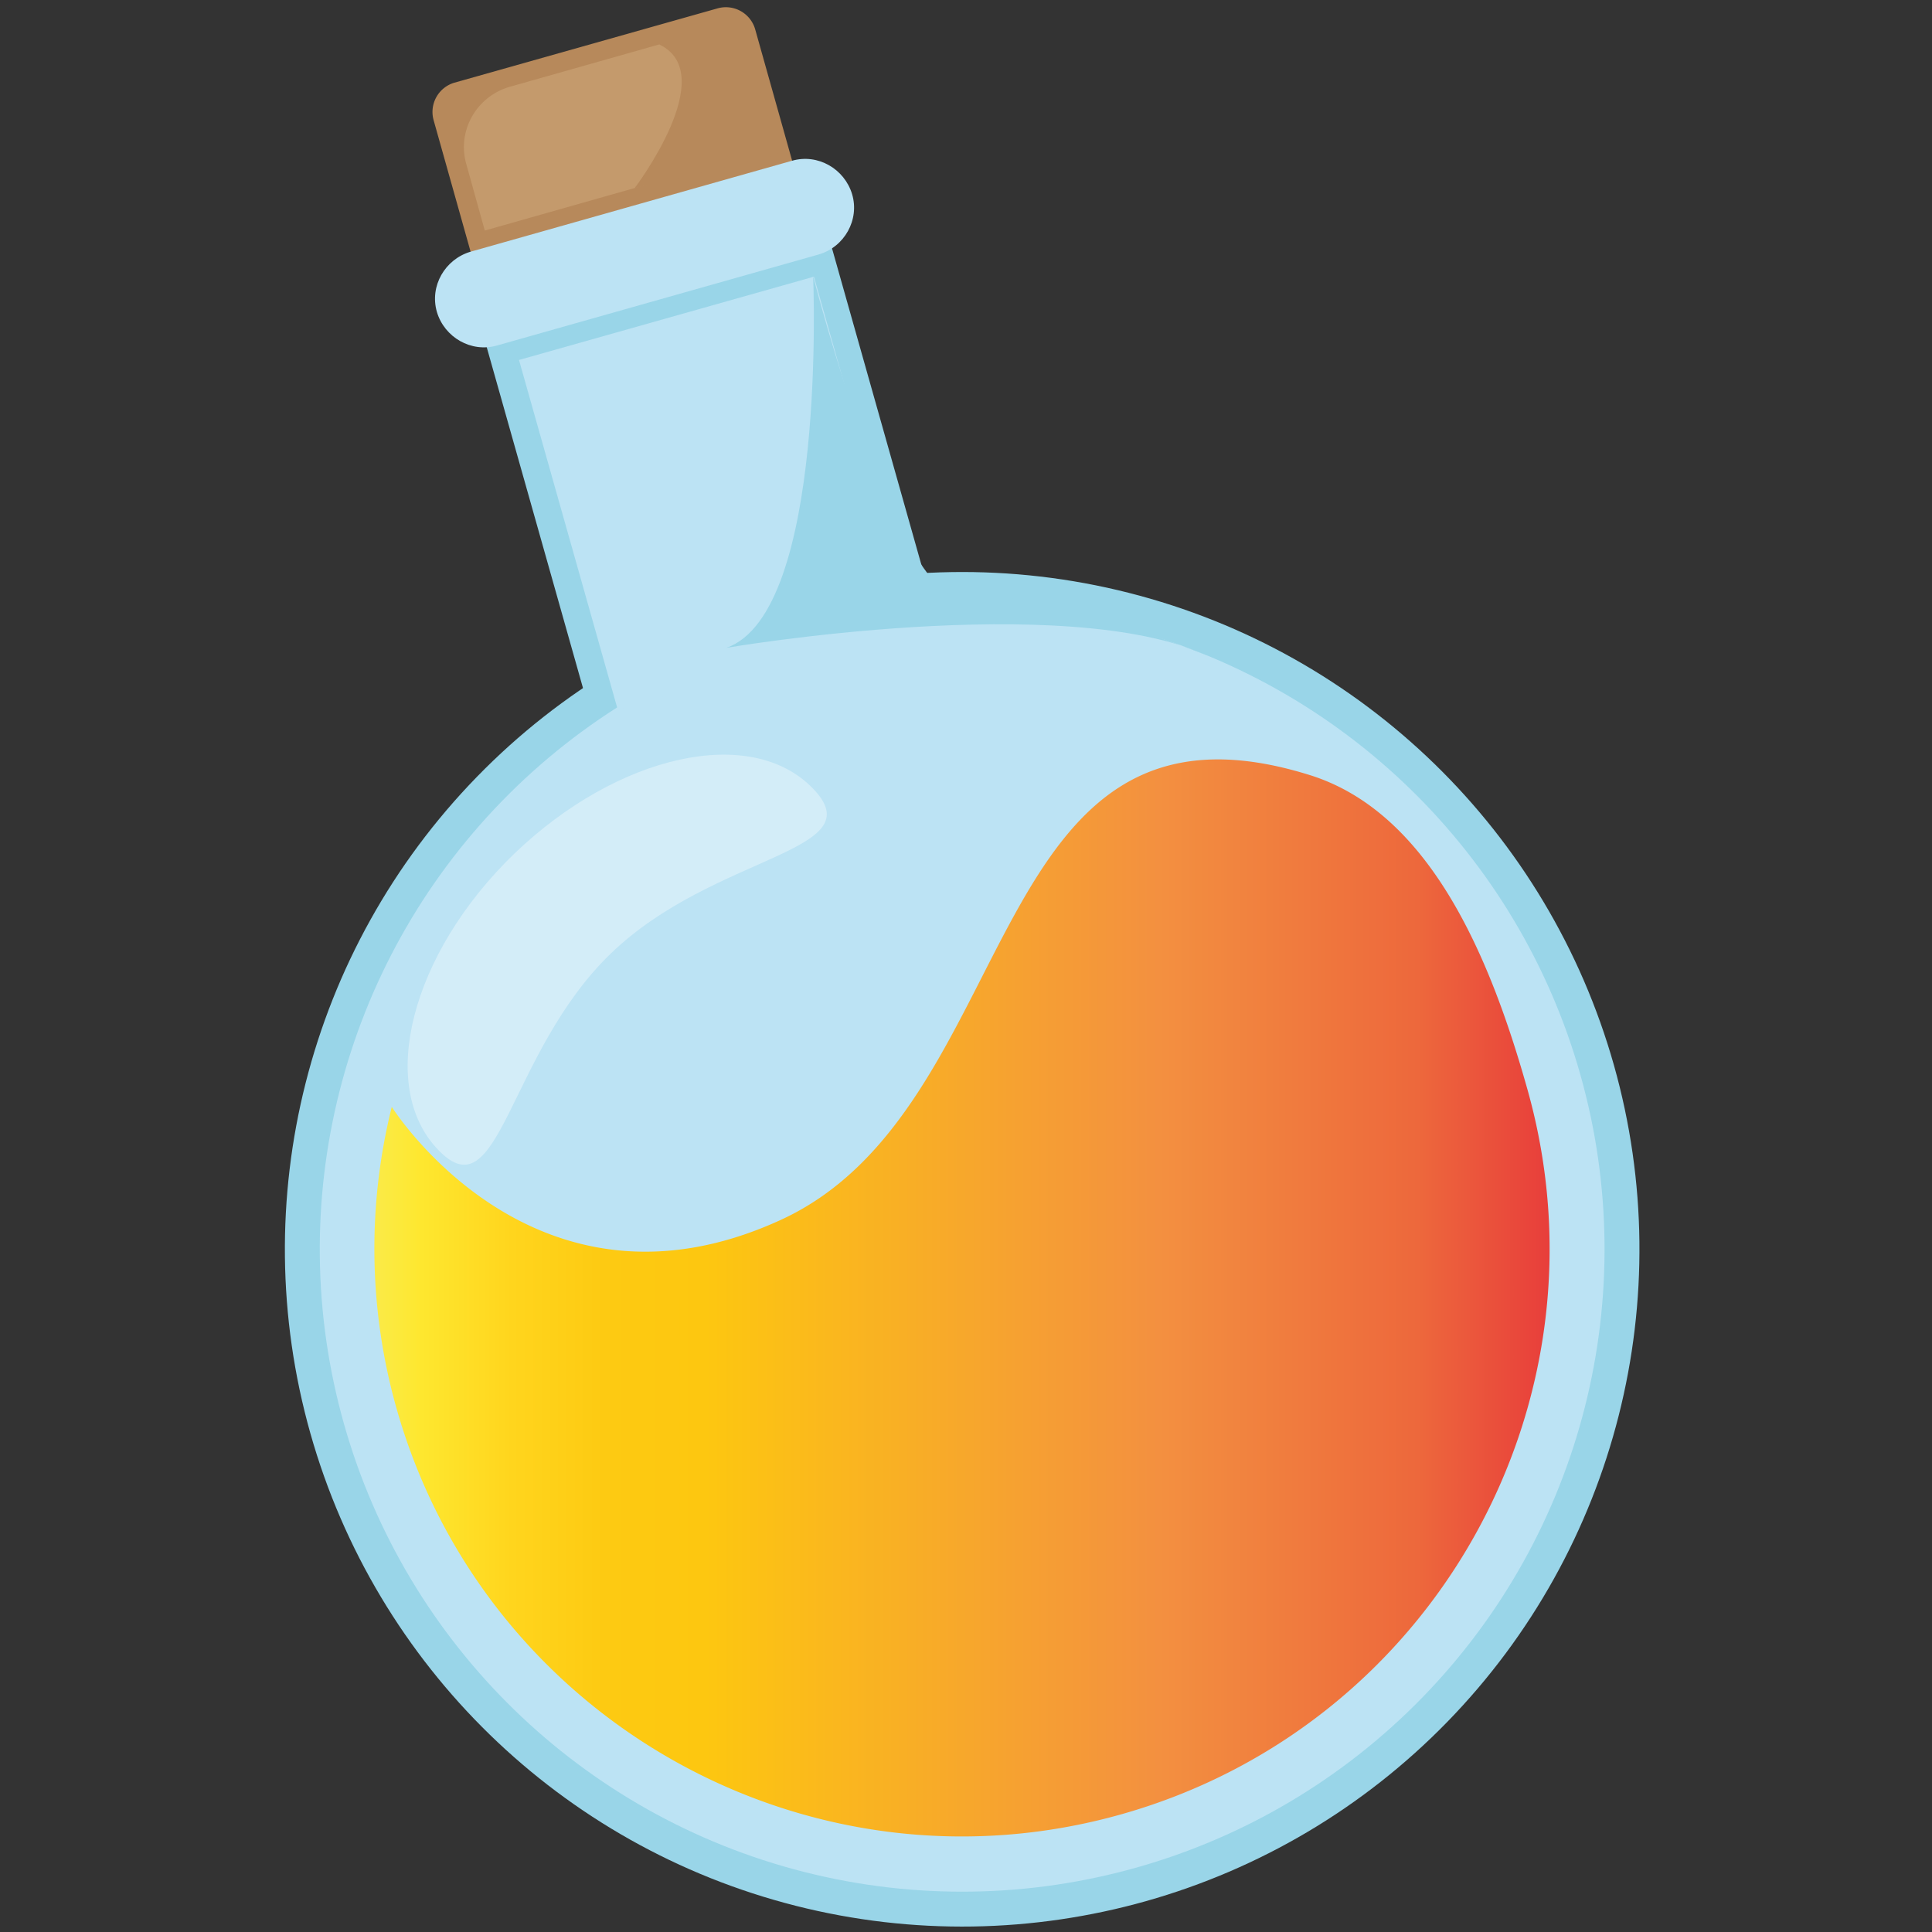 <?xml version="1.0" encoding="UTF-8" standalone="no"?>
<svg
   viewBox="0 0 80 80"
   version="1.1"
   id="svg95"
   sodipodi:docname="quart.svg"
   inkscape:version="1.1.2 (b8e25be8, 2022-02-05)"
   xmlns:inkscape="http://www.inkscape.org/namespaces/inkscape"
   xmlns:sodipodi="http://sodipodi.sourceforge.net/DTD/sodipodi-0.dtd"
   xmlns="http://www.w3.org/2000/svg"
   xmlns:svg="http://www.w3.org/2000/svg">
  <rect x="0" y="0" width="80" height="80" fill="#333333" stroke="none"/>
  <defs
     id="defs99">
    <linearGradient
       id="a"
       gradientUnits="userSpaceOnUse"
       x1="75.414"
       y1="134.814"
       x2="151.333"
       y2="134.814"
       gradientTransform="translate(0,-0.05)">
      <stop
         offset="0"
         stop-color="#faeb48"
         id="stop29" />
      <stop
         offset=".04"
         stop-color="#fee72f"
         id="stop31" />
      <stop
         offset=".117"
         stop-color="#ffd51d"
         id="stop33" />
      <stop
         offset=".196"
         stop-color="#fdca12"
         id="stop35" />
      <stop
         offset=".281"
         stop-color="#fdc710"
         id="stop37" />
      <stop
         offset=".668"
         stop-color="#f39040"
         id="stop39" />
      <stop
         offset=".888"
         stop-color="#ed683c"
         id="stop41" />
      <stop
         offset="1"
         stop-color="#e83e3b"
         id="stop43" />
    </linearGradient>
  </defs>
  <sodipodi:namedview
     id="namedview97"
     pagecolor="#ffffff"
     bordercolor="#666666"
     borderopacity="1.0"
     inkscape:pageshadow="2"
     inkscape:pageopacity="0.0"
     inkscape:pagecheckerboard="0"
     showgrid="false"
     inkscape:zoom="6.6644814"
     inkscape:cx="40.288206"
     inkscape:cy="48.240813"
     inkscape:window-width="2306"
     inkscape:window-height="1281"
     inkscape:window-x="0"
     inkscape:window-y="25"
     inkscape:window-maximized="0"
     inkscape:current-layer="svg95" />
  <g
     id="g77"
     transform="matrix(0.641,0,0,0.641,-32.839,-32.639)">
    <path
       d="M 103.45,72.132 86.393,76.949 A 1.972,1.972 0 0 1 84.007,75.623 L 79.234,58.654 A 1.973,1.973 0 0 1 80.56,56.267 L 97.618,51.45 a 1.972,1.972 0 0 1 2.386,1.326 l 4.773,16.969 c 0.309,1.017 -0.31,2.077 -1.327,2.387 z"
       fill="#b7895b"
       id="path9" />
    <path
       d="m 82.548,65.812 -1.193,-4.286 c -0.619,-2.165 0.663,-4.375 2.784,-4.994 l 10.606,-3.005 c 2.165,-0.619 4.375,0.663 4.994,2.784 l 1.193,4.286 z"
       fill="#c49a6c"
       id="path11" />
    <path
       d="m 92.226,63.073 c 0,0 5.612,-7.38 1.591,-9.28 l 2.607,-1.37 3.359,2.298 1.723,6.187 z"
       fill="#b7895b"
       id="path13" />
    <path
       d="m 81.533,69.311 22.328,-6.306 13.044,46.188 -22.328,6.306 z"
       fill="#99d5e8"
       id="path15" />
    <circle
       transform="rotate(-15.771,113.382,131.62)"
       cx="113.385"
       cy="131.623"
       fill="#99d5e8"
       id="ellipse17"
       r="43.751" />
    <circle
       transform="rotate(-15.771,113.382,131.62)"
       cx="113.385"
       cy="131.623"
       fill="#bce3f4"
       id="ellipse19"
       r="41.497" />
    <path
       d="m 104.113,67.359 -20.77,5.877 c -1.679,0.486 -3.403,-0.53 -3.889,-2.165 -0.486,-1.679 0.53,-3.403 2.165,-3.889 l 20.77,-5.877 c 1.679,-0.486 3.403,0.53 3.889,2.165 0.487,1.635 -0.485,3.403 -2.165,3.889 z"
       fill="#bce3f4"
       id="path21" />
    <path
       d="m 103.76,101.872 c 3.977,4.11 -6.408,4.198 -13.08,10.65 -6.672,6.452 -7.159,16.837 -11.136,12.683 -3.977,-4.11 -1.768,-12.683 4.905,-19.135 6.716,-6.452 15.334,-8.352 19.311,-4.198 z"
       opacity="0.35"
       fill="#ffffff"
       id="path23" />
    <path
       d="m 84.757,74.172 19.054,-5.38 6.378,22.583 -19.054,5.38 z"
       fill="#bce3f4"
       id="path25" />
    <path
       d="m 103.76,68.773 c 0,0 0.928,21.742 -5.612,23.996 0,0 21.919,-3.756 31.154,0.53 0,0 -11.313,-4.596 -15.644,-3.756 -4.374,0.795 -9.898,-20.77 -9.898,-20.77 z"
       fill="#99d5e8"
       id="path27" />
    <g
       id="g48">
      <linearGradient
         id="linearGradient158"
         gradientUnits="userSpaceOnUse"
         x1="75.414"
         y1="134.814"
         x2="151.333"
         y2="134.814"
         gradientTransform="translate(0,-0.05)">
        <stop
           offset="0"
           stop-color="#faeb48"
           id="stop142" />
        <stop
           offset=".04"
           stop-color="#fee72f"
           id="stop144" />
        <stop
           offset=".117"
           stop-color="#ffd51d"
           id="stop146" />
        <stop
           offset=".196"
           stop-color="#fdca12"
           id="stop148" />
        <stop
           offset=".281"
           stop-color="#fdc710"
           id="stop150" />
        <stop
           offset=".668"
           stop-color="#f39040"
           id="stop152" />
        <stop
           offset=".888"
           stop-color="#ed683c"
           id="stop154" />
        <stop
           offset="1"
           stop-color="#e83e3b"
           id="stop156" />
      </linearGradient>
      <path
         d="m 135.842,100.988 c 7.778,2.43 11.666,11.799 14.053,20.284 5.701,20.195 -6.054,41.142 -26.205,46.842 -20.151,5.7 -41.142,-6.054 -46.842,-26.205 a 37.908,37.908 0 0 1 -0.309,-19.488 c 0,0 9.147,14.583 25.056,7.336 15.908,-7.204 12.903,-35.442 34.247,-28.769 z"
         fill="url(#a)"
         id="path46"
         style="fill:url(#a)" />
    </g>
  </g>
</svg>
